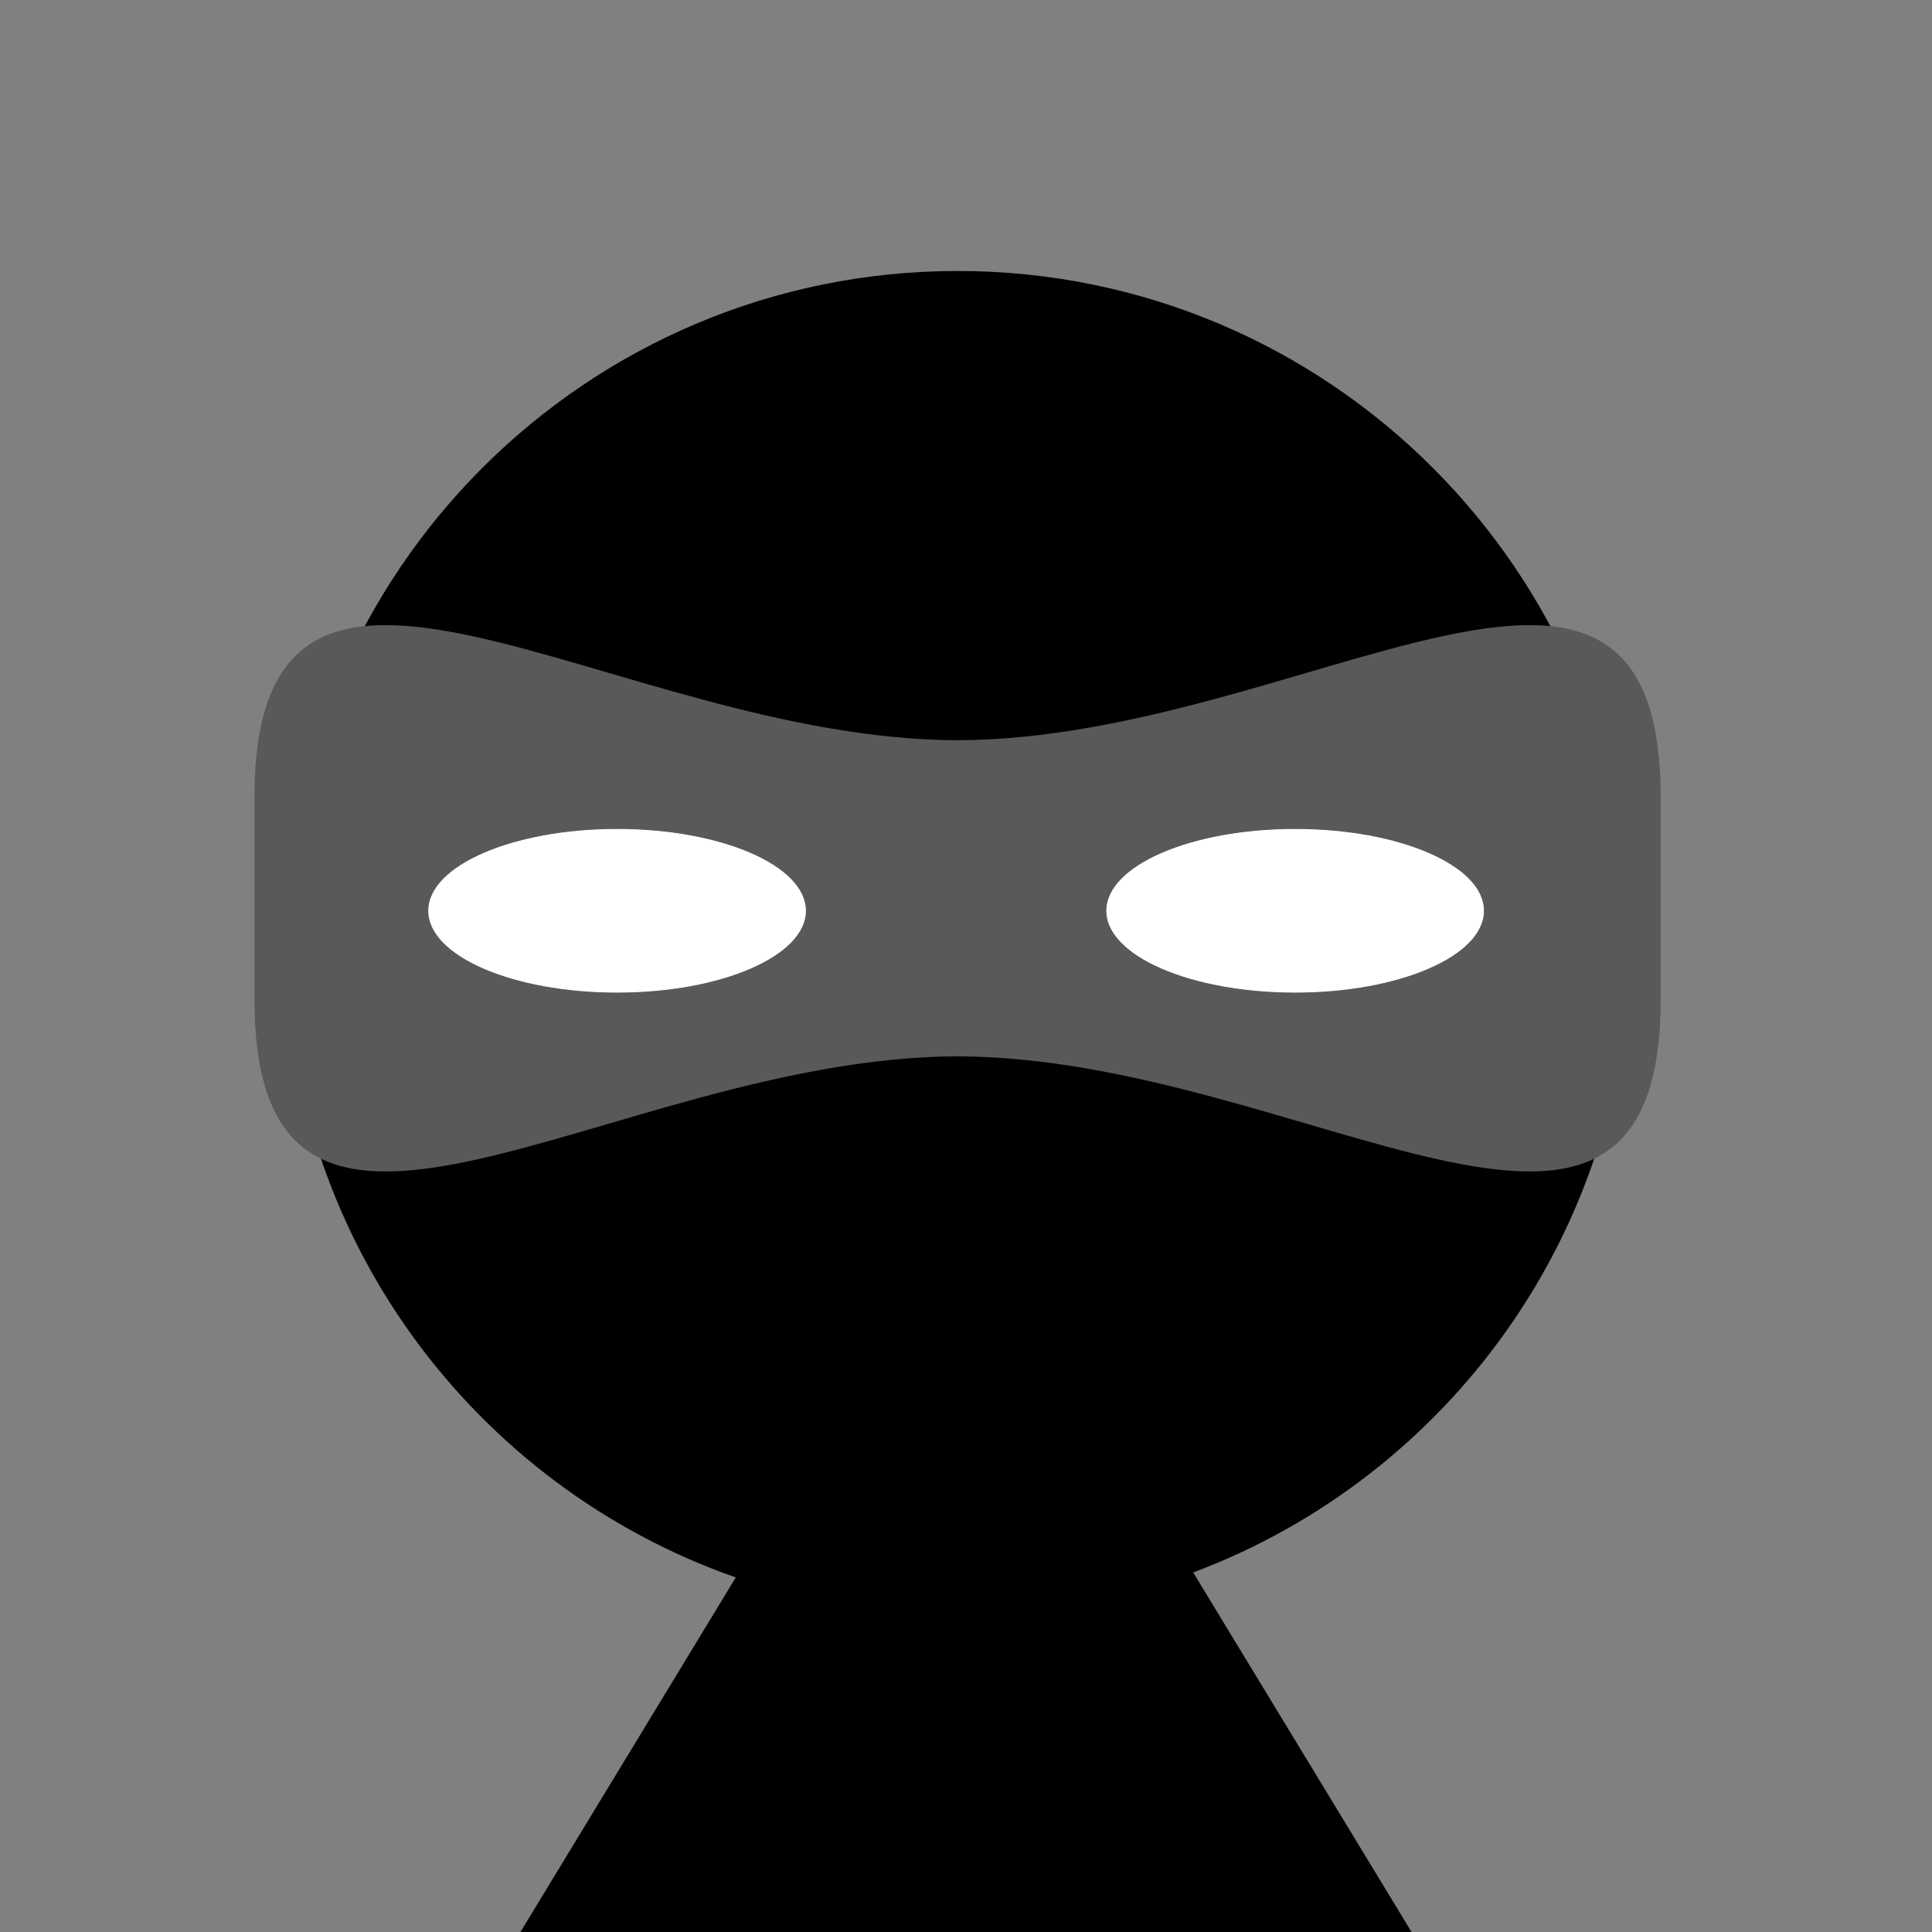 <?xml version="1.0" encoding="utf-8"?>
<!-- Generator: Adobe Illustrator 25.3.0, SVG Export Plug-In . SVG Version: 6.00 Build 0)  -->
<svg version="1.1" xmlns="http://www.w3.org/2000/svg" xmlns:xlink="http://www.w3.org/1999/xlink" x="0px" y="0px"
	 viewBox="0 0 500 500" style="enable-background:new 0 0 500 500;" xml:space="preserve">
<rect x="0" y="0" width="500" height="500" fill="#808080" stroke="none"/>
<style type="text/css">
	.st0{fill:#595959;}
	.st1{fill:#FFFFFF;}
	.st2{display:none;}
	.st3{display:inline;fill:none;stroke:#000000;stroke-miterlimit:10;}
</style>
<g id="Layer_1">
	<path d="M421.74,244.04c0-96.05-77.86-173.91-173.91-173.91S73.91,147.99,73.91,244.04c0,75.93,48.67,140.49,116.51,164.2
		L134.69,500h44h40.54H250h28.41h42.9h44l-56.51-93.05C374.77,382.25,421.74,318.64,421.74,244.04z M159.7,256.89
		c-26.99,0-48.87-9.48-48.87-21.18c0-11.7,21.88-21.18,48.87-21.18s48.87,9.48,48.87,21.18
		C208.57,247.41,186.69,256.89,159.7,256.89z M286.31,235.71c0-11.7,21.88-21.18,48.87-21.18s48.87,9.48,48.87,21.18
		c0,11.7-21.88,21.18-48.87,21.18S286.31,247.41,286.31,235.71z"/>
	<path class="st0" d="M247.82,191.57c-89.18-0.23-181.96-75.84-181.96,14.74v52.33c0,90.58,92.78,14.98,181.96,14.74
		c89.18,0.23,181.96,75.84,181.96-14.74v-52.33C429.78,115.73,337,191.34,247.82,191.57z M159.7,256.89
		c-26.99,0-48.87-9.48-48.87-21.18c0-11.7,21.88-21.18,48.87-21.18s48.87,9.48,48.87,21.18
		C208.57,247.41,186.69,256.89,159.7,256.89z M335.17,256.89c-26.99,0-48.87-9.48-48.87-21.18c0-11.7,21.88-21.18,48.87-21.18
		s48.87,9.48,48.87,21.18C384.04,247.41,362.16,256.89,335.17,256.89z"/>
	<g>
		<ellipse class="st1" cx="159.7" cy="235.71" rx="48.87" ry="21.18"/>
	</g>
	<g>
		<ellipse class="st1" cx="335.18" cy="235.71" rx="48.87" ry="21.18"/>
	</g>
</g>
<g id="Layer_2" class="st2">
	<line class="st3" x1="240.87" y1="90.3" x2="240.87" y2="336.1"/>
</g>
</svg>
